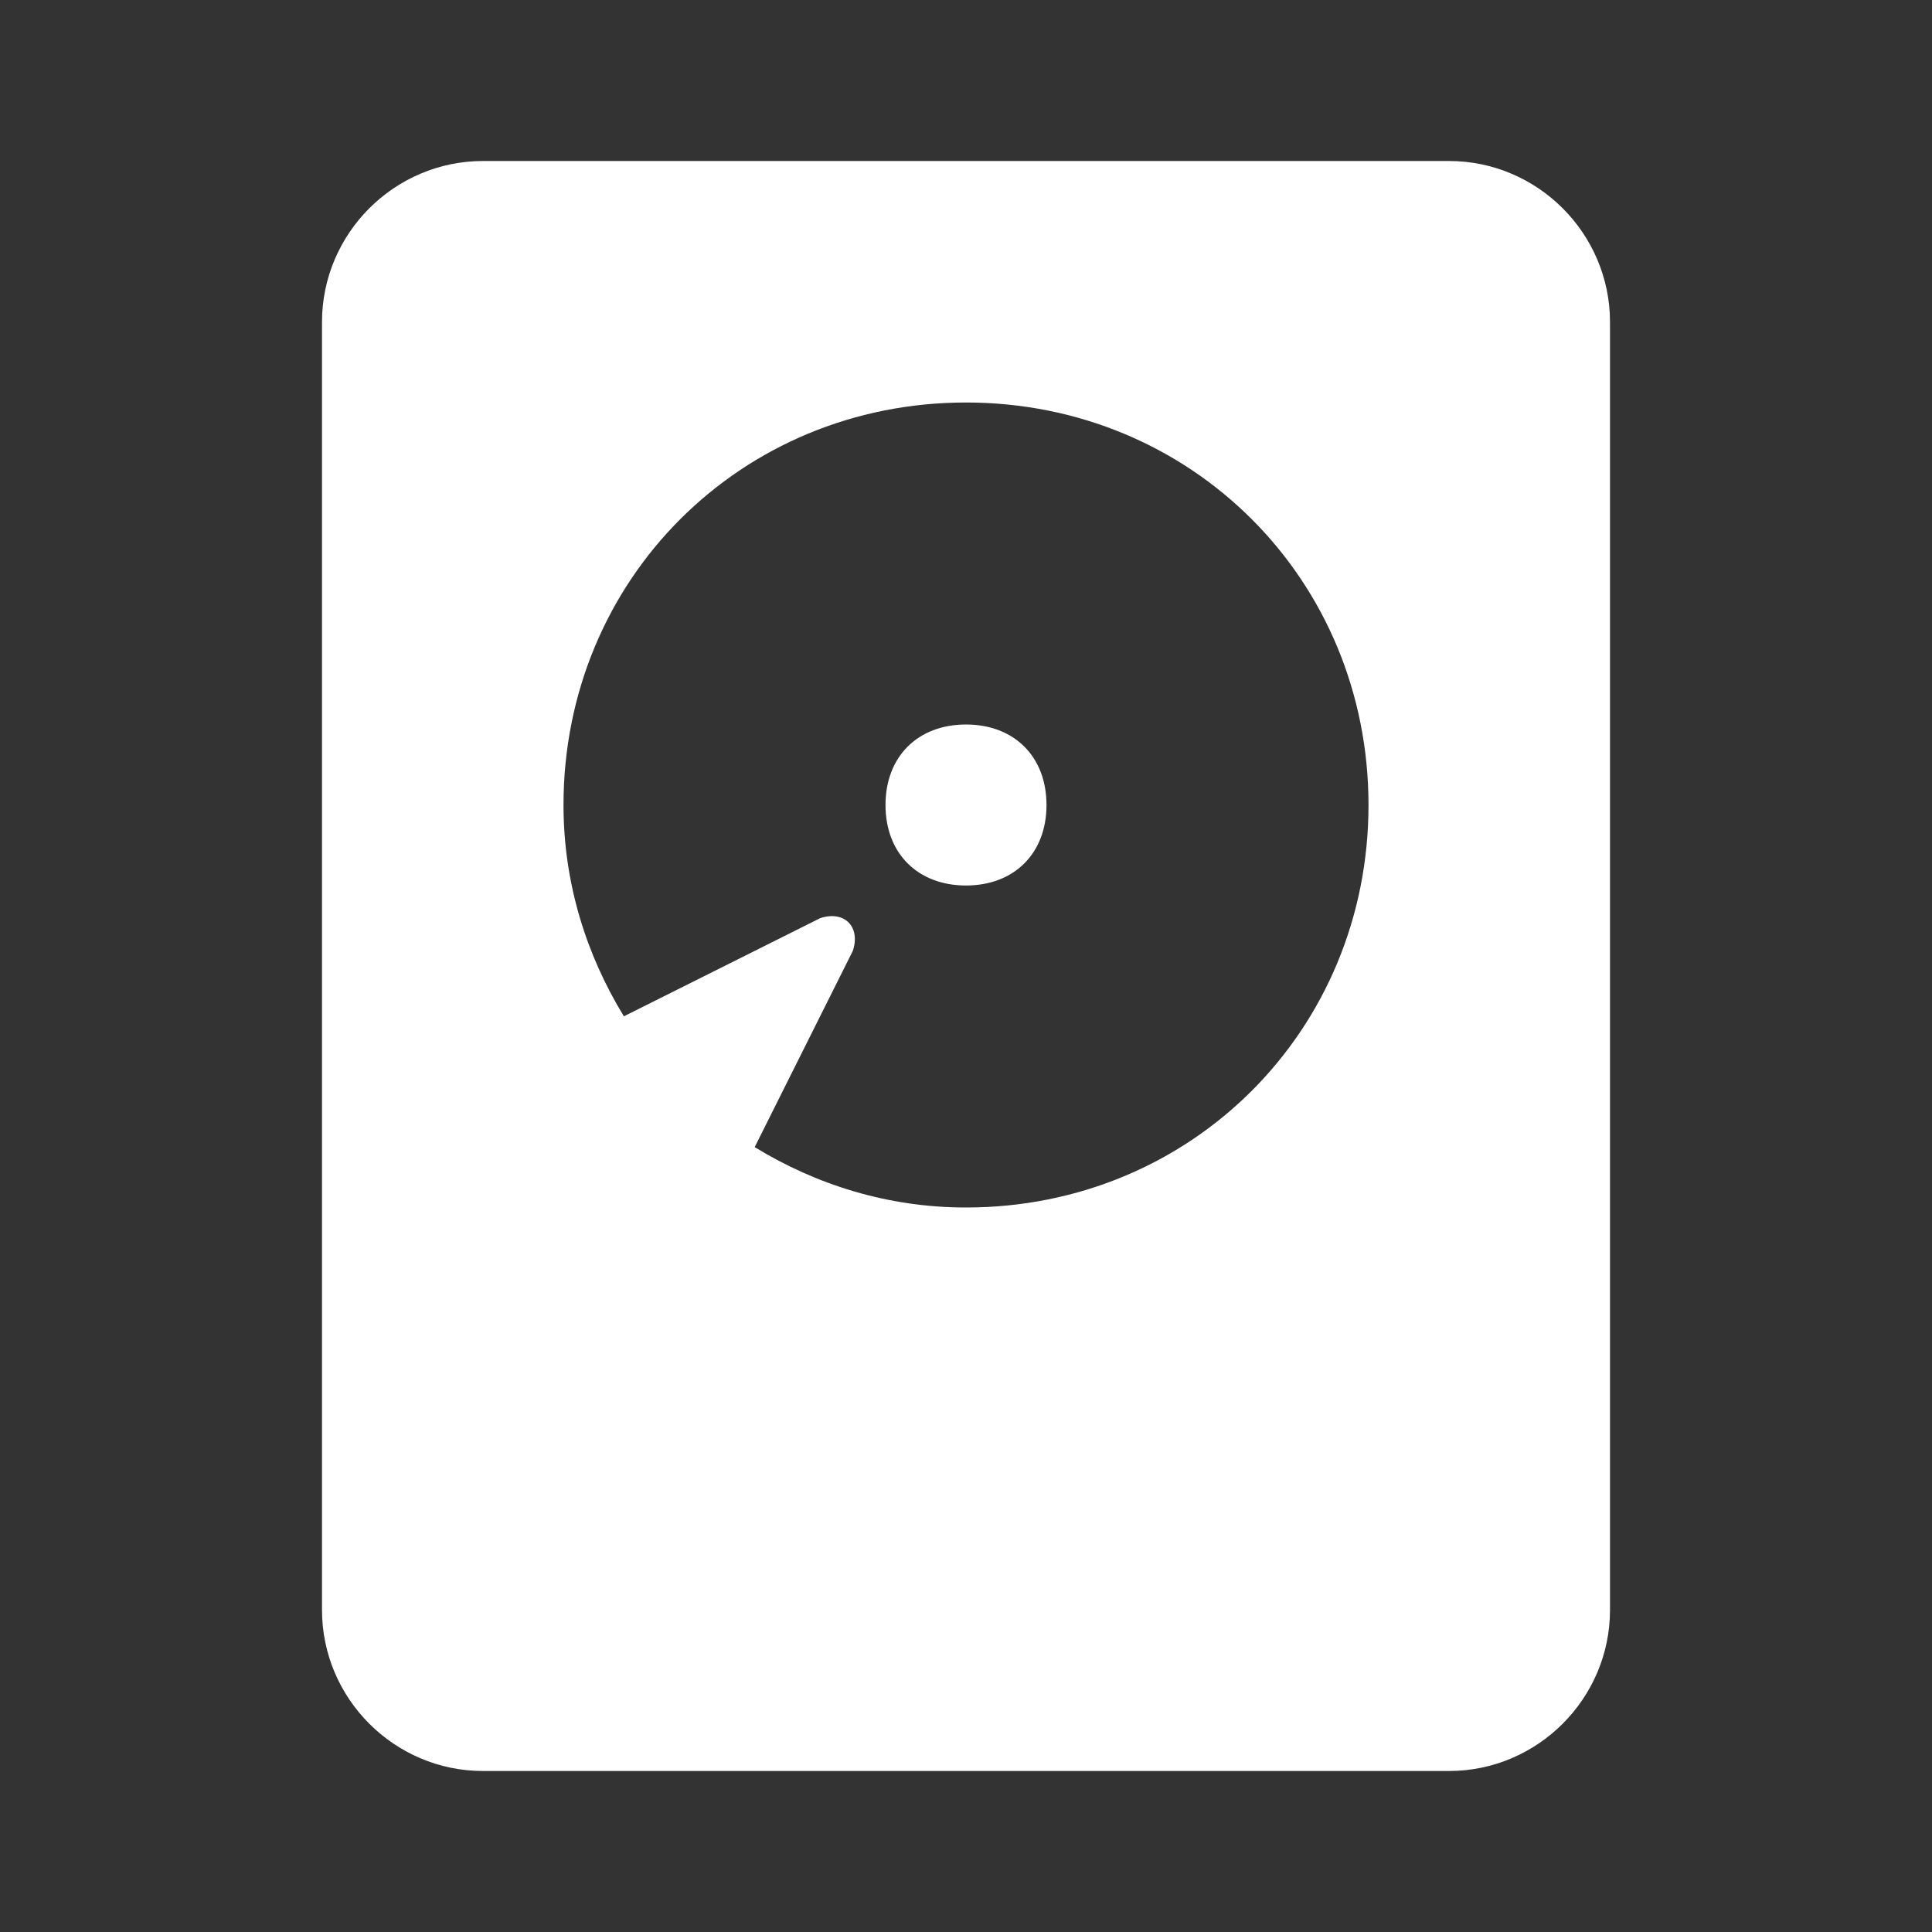 ﻿<svg xmlns="http://www.w3.org/2000/svg" version="1" viewBox="0 0 24 24" enable-background="new 0 0 24 24" width="20" height="20" style="fill: rgb(255, 255, 255);">
    <rect x="0" y="0" width="24" height="24" fill="#333333" stroke="none"/>
    <path d="M 6 2 C 4.9 2 4 2.9 4 4 L 4 20 C 4 21.1 4.9 22 6 22 L 18 22 C 19.1 22 20 21.1 20 20 L 20 4 C 20 2.9 19.1 2 18 2 L 6 2 z M 12 5 C 14.8 5 17 7.2 17 10 C 17 12.8 14.8 15 12 15 C 11.026 15 10.136 14.715 9.375 14.25 L 10.594 11.812 C 10.694 11.512 10.488 11.306 10.188 11.406 L 7.75 12.625 C 7.285 11.864 7 10.974 7 10 C 7 7.2 9.2 5 12 5 z M 12 9 C 11.4 9 11 9.4 11 10 C 11 10.6 11.4 11 12 11 C 12.6 11 13 10.6 13 10 C 13 9.4 12.6 9 12 9 z"/>
</svg>